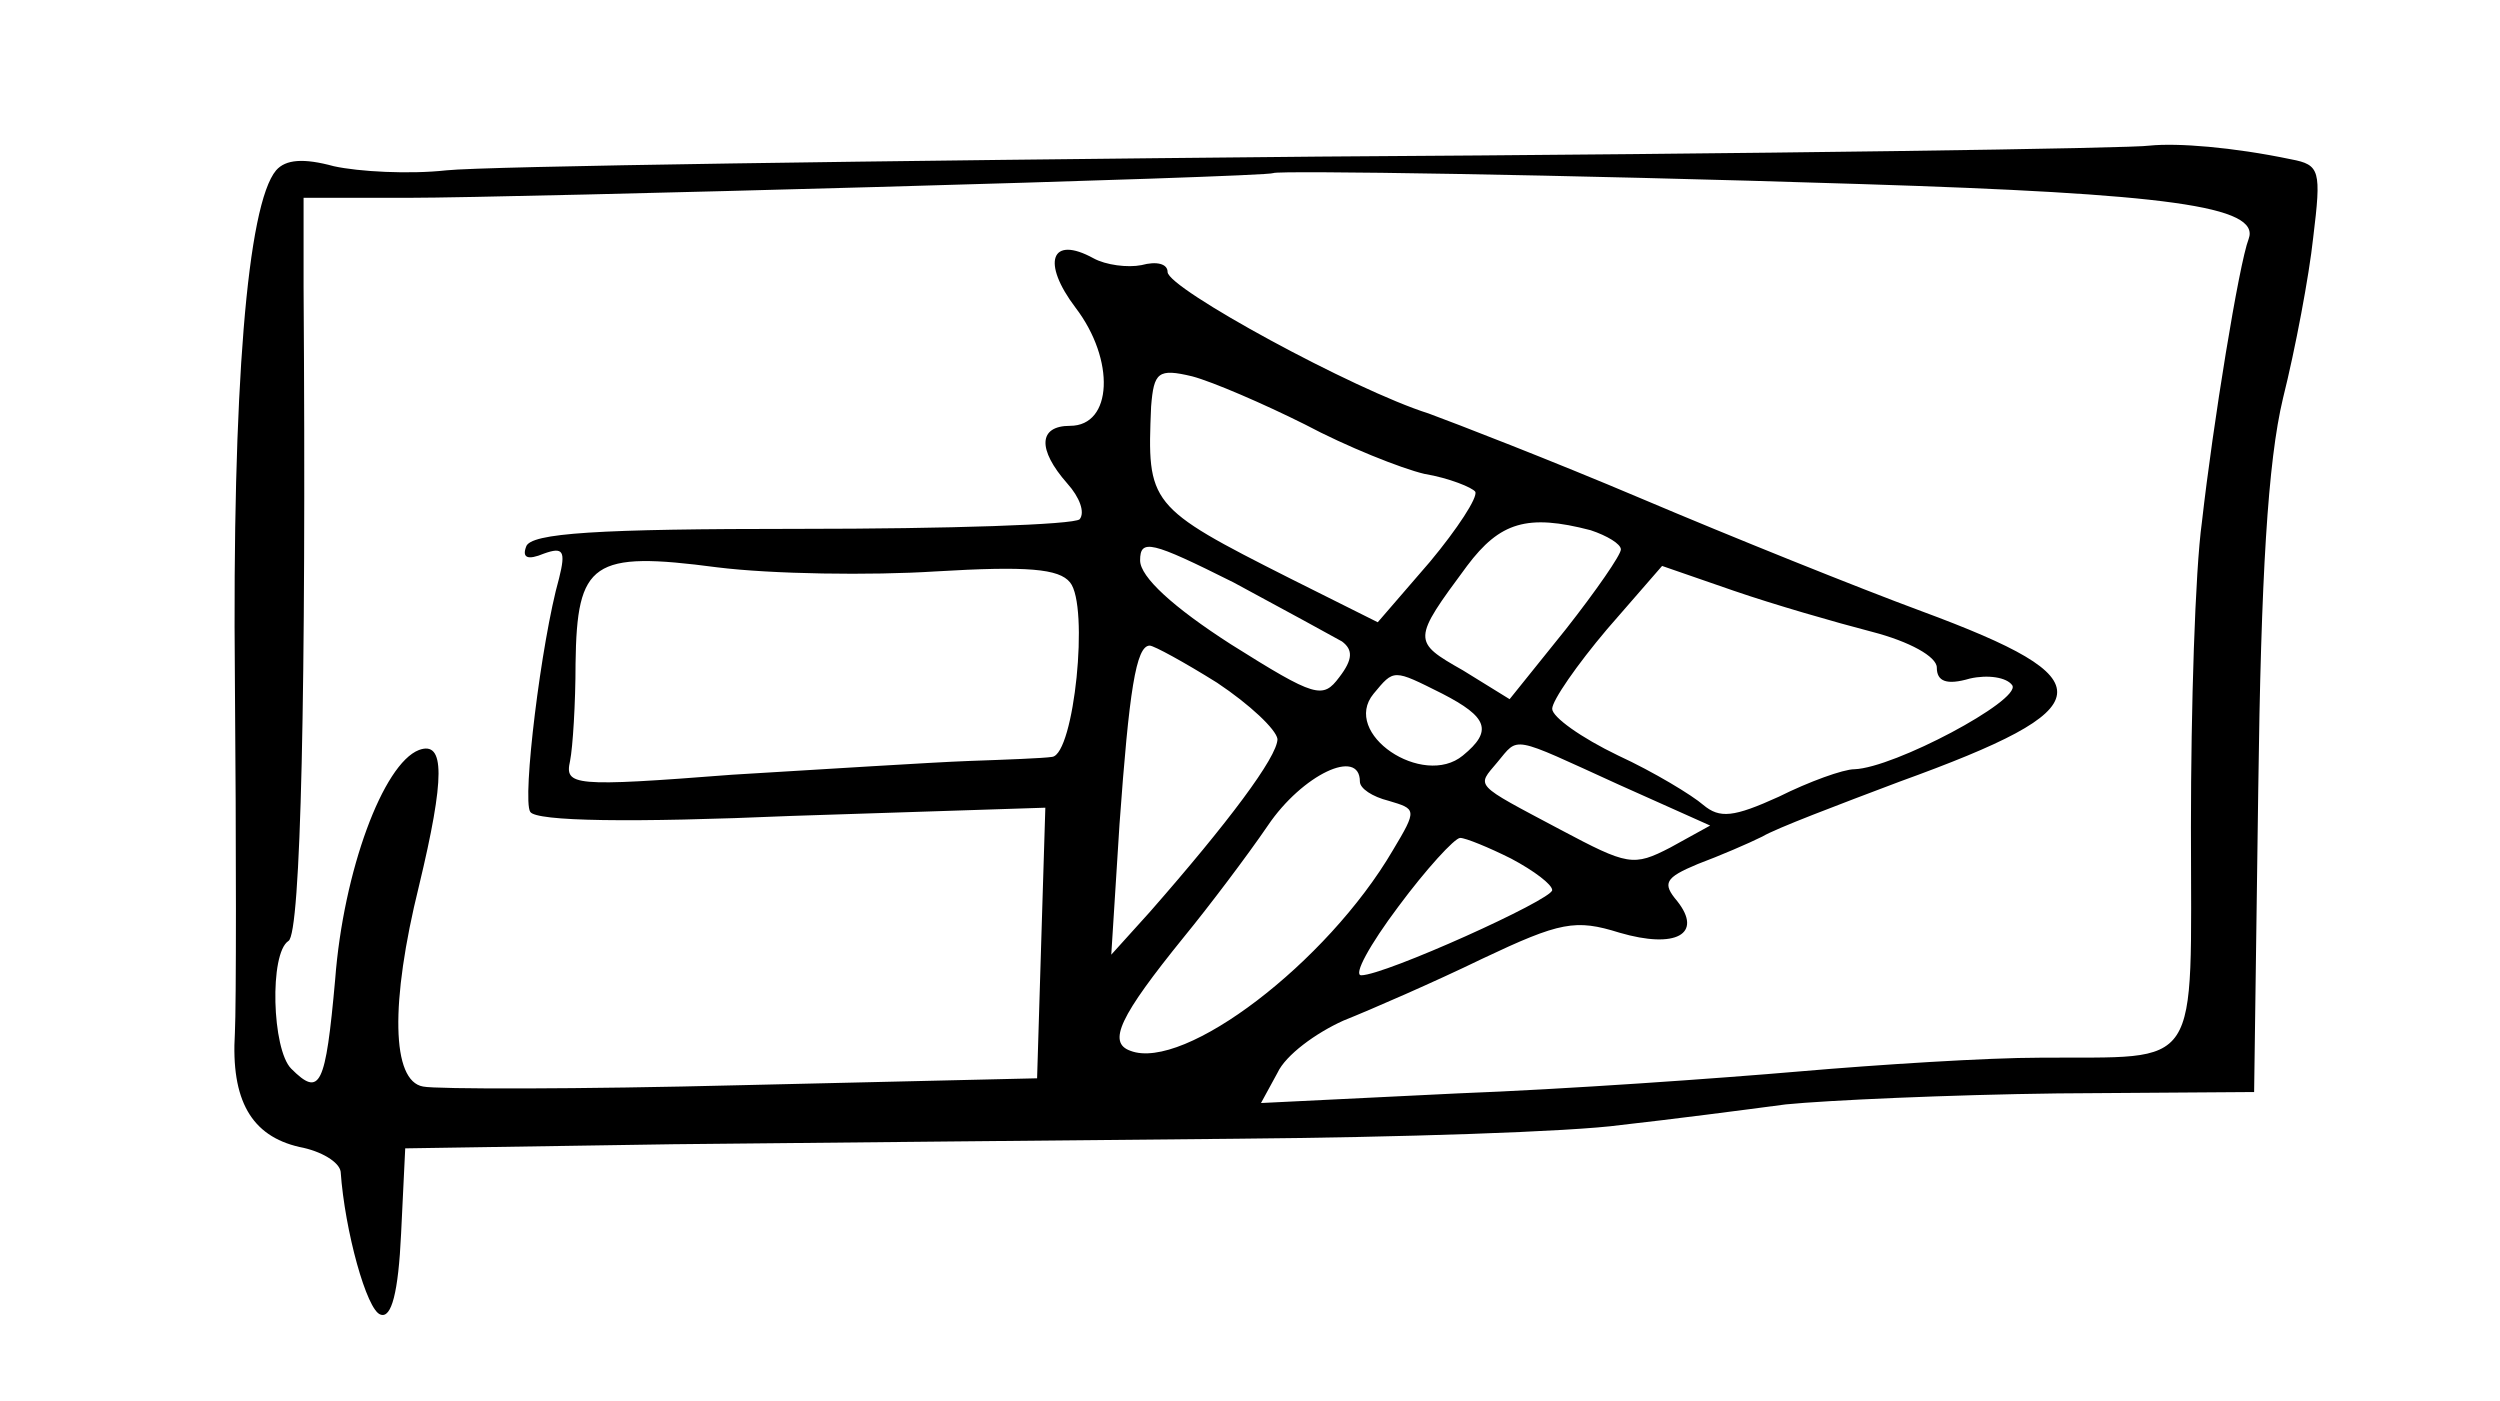 <?xml version="1.0" standalone="no"?>
<!DOCTYPE svg PUBLIC "-//W3C//DTD SVG 20010904//EN"
 "http://www.w3.org/TR/2001/REC-SVG-20010904/DTD/svg10.dtd">
<svg version="1.0" xmlns="http://www.w3.org/2000/svg"
 width="182pt" height="102pt" viewBox="0 0 182 102"
 preserveAspectRatio="xMidYMid meet">
<g transform="translate(0,102) scale(0.1,-0.1)"
fill="#000000" stroke="none">
<path d="M1565 914 c-11 -2 -283 -6 -605 -8 -322 -3 -607 -7 -635 -10 -27 -3
-64 -1 -82 3 -22 6 -35 5 -42 -3 -21 -25 -32 -159 -30 -371 1 -121 1 -237 0
-257 -3 -49 12 -75 47 -83 16 -3 29 -11 30 -18 3 -43 19 -101 29 -104 8 -3 13
16 15 59 l3 62 195 3 c107 1 292 3 410 4 118 1 244 5 280 10 36 4 90 11 120
15 30 3 119 7 198 8 l143 1 3 220 c2 156 7 239 18 285 9 36 19 89 22 117 6 49
5 53 -16 57 -43 9 -83 12 -103 10z m-210 -28 c222 -7 291 -16 282 -40 -7 -18
-26 -135 -34 -206 -5 -36 -8 -136 -8 -222 0 -181 9 -167 -110 -168 -38 0 -117
-5 -175 -10 -58 -5 -170 -13 -249 -16 l-143 -7 12 22 c6 13 28 29 48 38 20 8
66 28 101 45 57 27 68 29 100 19 41 -12 61 -1 42 23 -11 13 -9 17 15 27 16 6
37 15 47 20 10 6 55 23 100 40 149 54 151 74 16 124 -46 17 -138 54 -204 82
-66 28 -136 55 -155 62 -54 17 -190 91 -190 103 0 6 -8 8 -19 5 -10 -2 -26 0
-35 5 -31 17 -38 -3 -13 -36 29 -38 27 -86 -4 -86 -23 0 -24 -17 -2 -42 9 -10
13 -21 9 -26 -4 -4 -96 -7 -204 -7 -147 0 -196 -3 -199 -13 -3 -8 1 -10 13 -5
14 5 16 2 11 -18 -13 -46 -27 -161 -21 -170 4 -7 74 -8 190 -3 l185 6 -3 -98
-3 -99 -215 -5 c-118 -3 -223 -3 -232 -1 -23 4 -24 61 -3 146 19 79 19 106 0
99 -26 -10 -55 -88 -61 -167 -7 -78 -11 -86 -32 -65 -14 14 -16 84 -2 93 9 5
13 182 11 476 l0 65 77 0 c73 0 625 15 629 18 3 2 208 -1 428 -8z m-405 -175
c30 -16 70 -32 87 -36 18 -3 35 -10 37 -13 2 -4 -13 -27 -33 -51 l-38 -44 -64
32 c-103 52 -104 54 -101 125 2 25 5 28 30 22 15 -4 52 -20 82 -35z m208 -77
c12 -4 22 -10 22 -14 0 -4 -18 -30 -40 -58 l-41 -51 -34 21 c-37 21 -37 22 3
76 24 32 44 38 90 26z m-181 -81 c8 -6 8 -13 -2 -26 -12 -16 -17 -15 -79 24
-42 27 -66 49 -66 61 0 16 8 14 68 -16 37 -20 72 -39 79 -43z m-296 51 c67 4
90 2 98 -8 14 -17 3 -125 -13 -127 -6 -1 -33 -2 -61 -3 -27 -1 -105 -6 -172
-10 -116 -9 -122 -8 -118 10 2 10 4 42 4 71 1 74 12 82 103 70 40 -5 112 -6
159 -3z m682 -44 c27 -7 47 -18 47 -26 0 -10 7 -13 24 -8 13 3 27 1 31 -5 6
-11 -86 -60 -115 -61 -8 0 -33 -9 -55 -20 -33 -15 -43 -16 -55 -6 -8 7 -36 24
-62 36 -27 13 -48 28 -48 34 0 6 18 32 40 58 l40 46 52 -18 c29 -10 74 -23
101 -30z m-477 -37 c24 -16 43 -34 44 -41 0 -13 -36 -61 -93 -126 l-28 -31 6
95 c7 97 12 130 22 130 3 0 25 -12 49 -27z m164 -8 c33 -17 37 -27 15 -45 -29
-24 -89 16 -65 45 15 18 14 18 50 0z m128 -66 l67 -30 -29 -16 c-27 -14 -31
-13 -80 13 -64 34 -61 31 -46 49 16 19 9 20 88 -16z m-188 2 c0 -5 9 -11 21
-14 20 -6 21 -6 3 -36 -48 -82 -152 -161 -191 -146 -17 6 -8 25 39 83 18 22
46 59 61 81 25 37 67 57 67 32z m110 -56 c17 -9 30 -19 30 -23 0 -7 -122 -62
-139 -62 -6 0 6 22 27 50 20 27 41 50 45 50 4 0 21 -7 37 -15z"/>
</g>
</svg>
